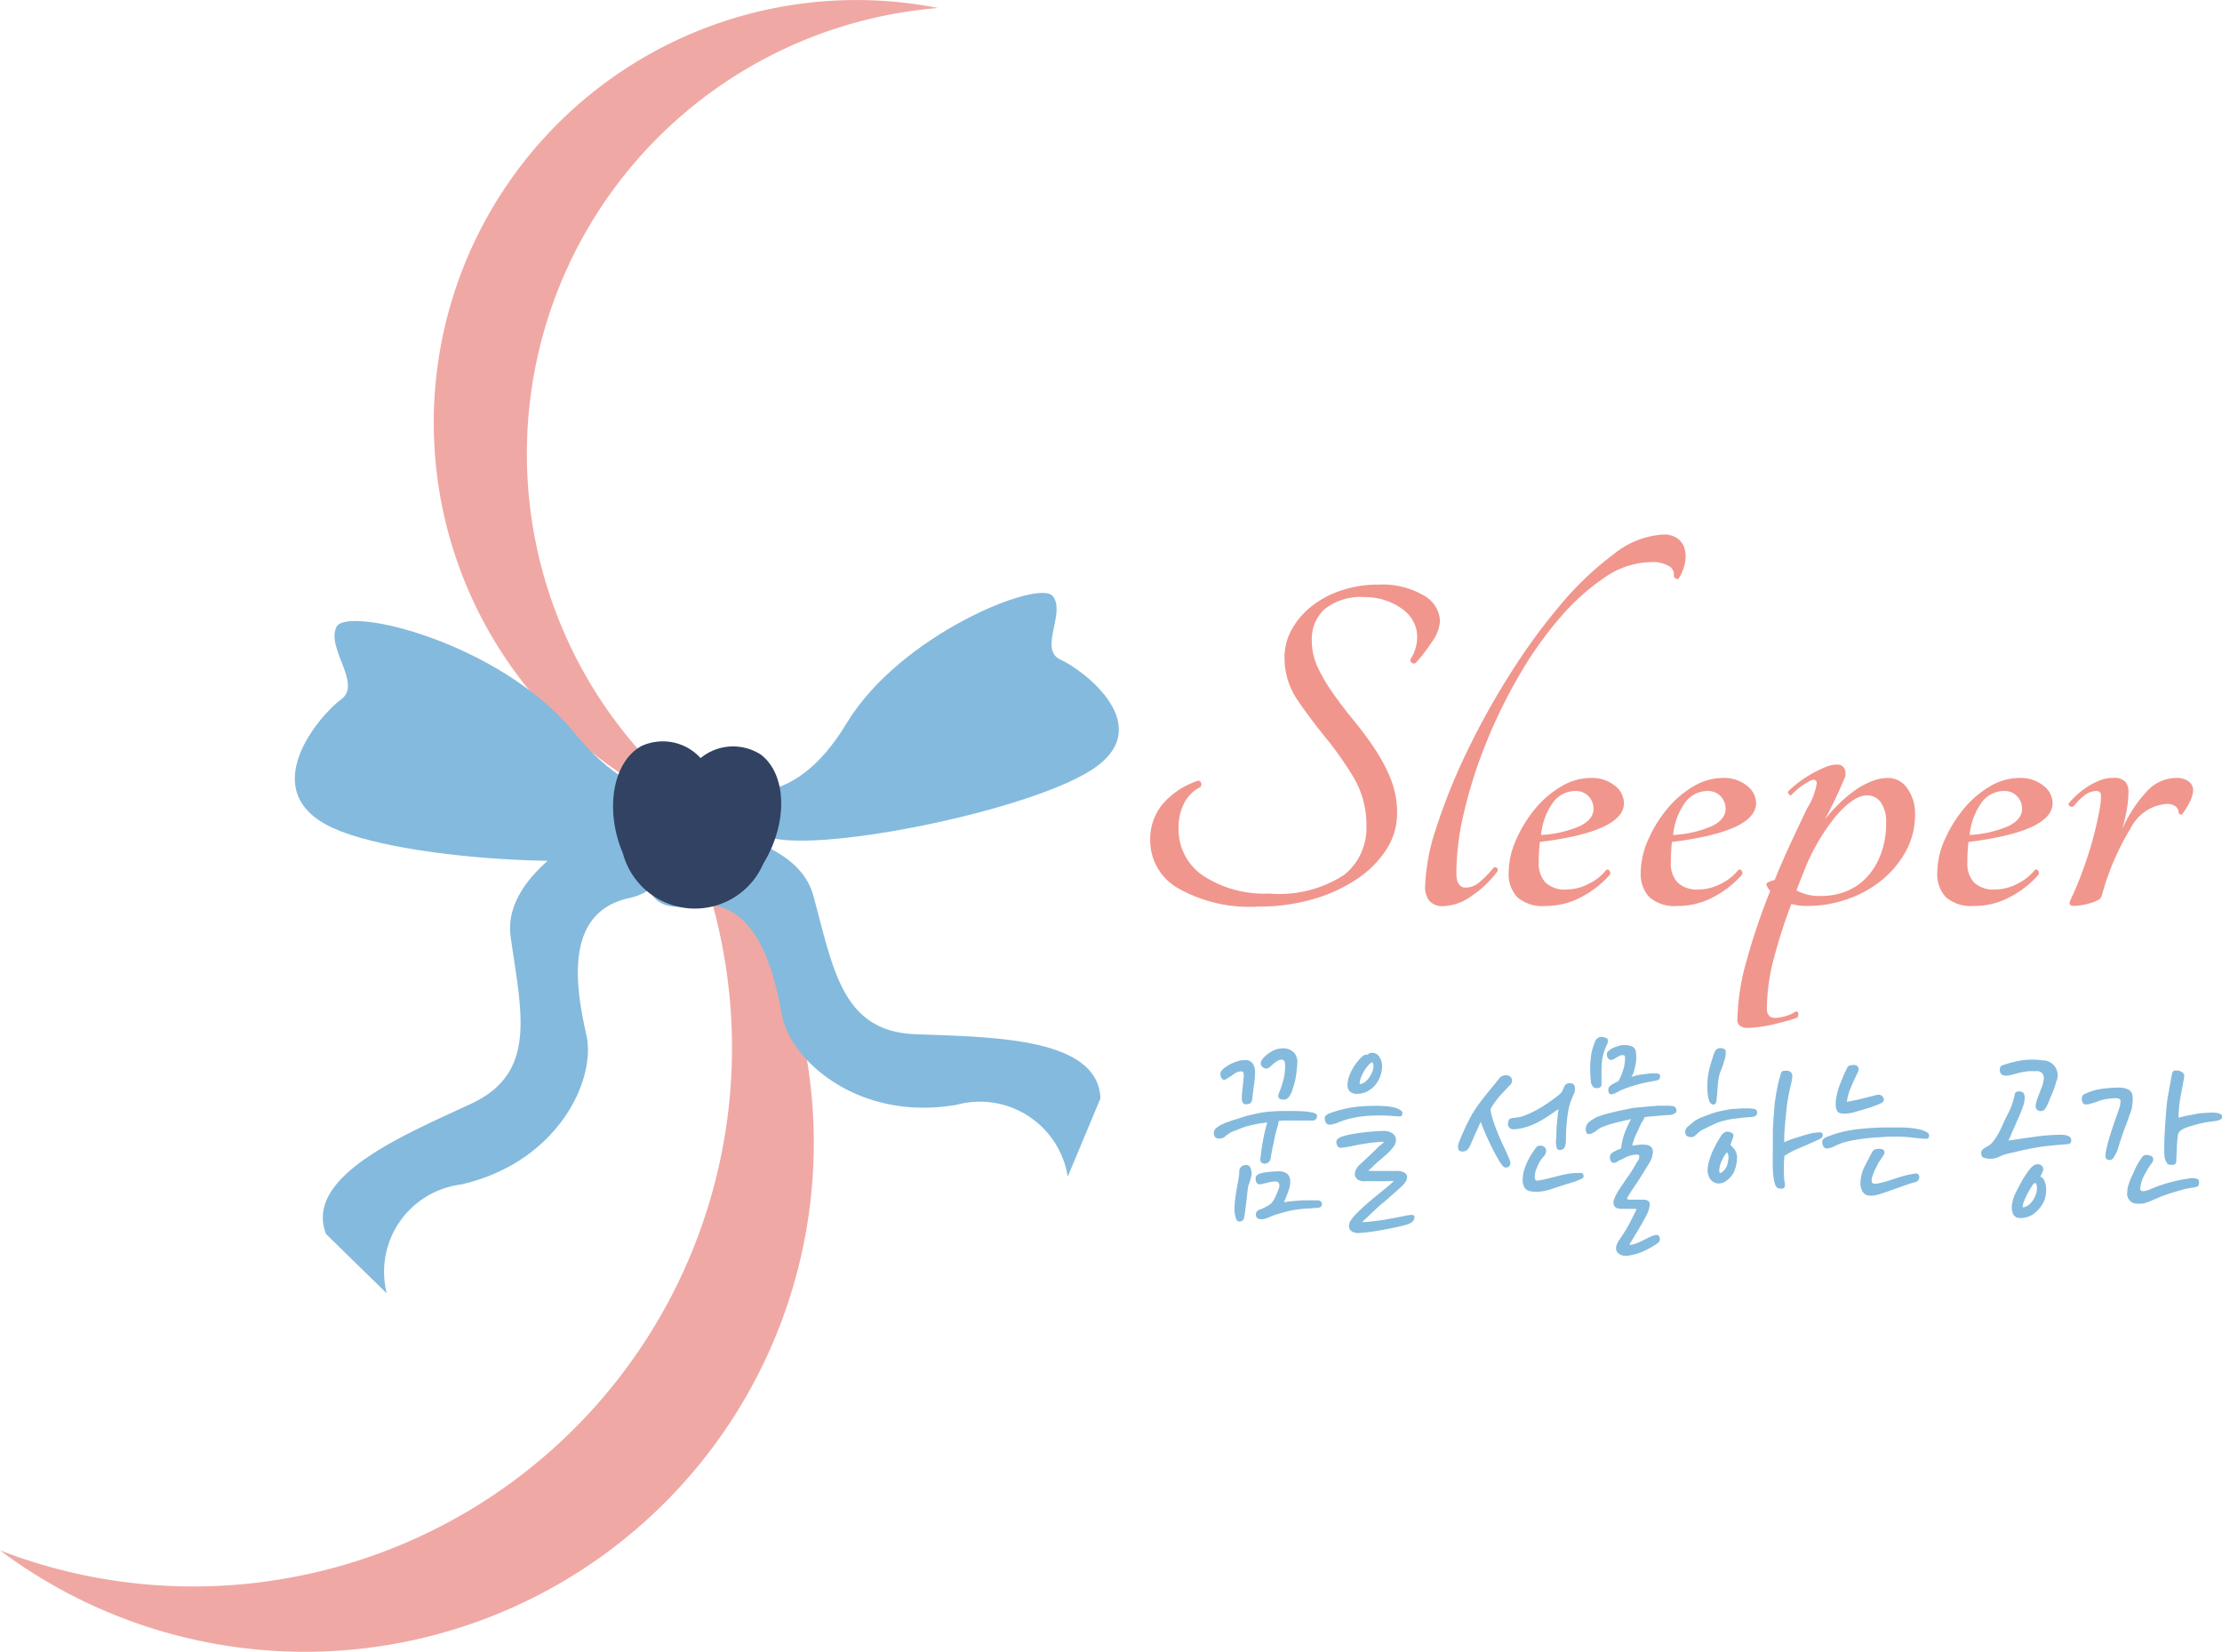 <svg id="그룹_14" data-name="그룹 14" xmlns="http://www.w3.org/2000/svg" width="82.667" height="61.465" viewBox="0 0 82.667 61.465">
  <g id="그룹_10" data-name="그룹 10">
    <path id="패스_10" data-name="패스 10" d="M95.206,62.471a16.644,16.644,0,0,1,13.823-23.45,15.727,15.727,0,0,0-8.023,30.347A16.559,16.559,0,0,1,95.206,62.471Z" transform="translate(-74.125 -38.723)" fill="#f0a8a4"/>
    <path id="패스_11" data-name="패스 11" d="M59.51,143.007a20.039,20.039,0,0,0,13.733-29.755,18.934,18.934,0,0,1-24.535,28.742A19.934,19.934,0,0,0,59.51,143.007Z" transform="translate(-48.708 -84.304)" fill="#f0a8a4"/>
  </g>
  <g id="그룹_11" data-name="그룹 11" transform="translate(10.968 22.063)">
    <path id="패스_12" data-name="패스 12" d="M119.076,102.807s2.15.907,4.157-2.422,7.145-5.365,7.666-4.75-.538,2,.3,2.375,3.7,2.512,1.1,4.136-11.166,3.274-12.259,2.314S119.076,102.807,119.076,102.807Z" transform="translate(-102.709 -95.526)" fill="#84badd"/>
    <path id="패스_13" data-name="패스 13" d="M91.11,116.377s-4.893,1.9-4.5,4.7,1.008,5.048-1.454,6.2-6.253,2.692-5.416,4.855L82,134.343a3.274,3.274,0,0,1,2.759-4.052c3.6-.817,5.041-3.89,4.669-5.556s-.9-4.556,1.581-5.1S91.11,116.377,91.11,116.377Z" transform="translate(-78.579 -108.278)" fill="#84badd"/>
    <path id="패스_14" data-name="패스 14" d="M92.114,104.346s-2.026,1.387-4.767-1.97-8.438-4.726-8.848-3.95.959,2.13.174,2.7-3.293,3.447-.291,4.8,12.146,1.692,13.073.431S92.114,104.346,92.114,104.346Z" transform="translate(-76.944 -97.17)" fill="#84badd"/>
    <path id="패스_15" data-name="패스 15" d="M110.774,117.846s5.256-.129,6,2.6,1.06,5.037,3.779,5.149,6.821.078,6.9,2.392l-1.216,2.909a3.31,3.31,0,0,0-4.138-2.673c-3.637.63-6.175-1.647-6.489-3.324s-.967-4.543-3.464-4.087S110.774,117.846,110.774,117.846Z" transform="translate(-97.481 -109.176)" fill="#84badd"/>
  </g>
  <path id="패스_16" data-name="패스 16" d="M112.93,110.215a1.9,1.9,0,0,0-2.24.131,1.9,1.9,0,0,0-2.2-.449c-1.069.588-1.378,2.376-.691,3.993a2.774,2.774,0,0,0,5.229.374C113.947,112.763,113.9,110.95,112.93,110.215Z" transform="translate(-84.625 -82.137)" fill="#314263"/>
  <g id="그룹_12" data-name="그룹 12" transform="translate(42.792 19.889)">
    <path id="패스_17" data-name="패스 17" d="M158.878,104.211a2.047,2.047,0,0,1,.466-1.358A2.948,2.948,0,0,1,160.62,102a.1.1,0,0,1,.145.056.148.148,0,0,1-.021.167,1.368,1.368,0,0,0-.591.577,1.921,1.921,0,0,0-.218.949,2.063,2.063,0,0,0,.933,1.786,4.152,4.152,0,0,0,2.426.651,4.428,4.428,0,0,0,2.789-.688,2.219,2.219,0,0,0,.84-1.8,3.477,3.477,0,0,0-.477-1.832,12.757,12.757,0,0,0-1.047-1.488q-.57-.7-1.047-1.4a2.791,2.791,0,0,1-.477-1.6,2.1,2.1,0,0,1,.259-1,2.855,2.855,0,0,1,.726-.865,3.606,3.606,0,0,1,1.109-.6,4.276,4.276,0,0,1,1.41-.223,3.025,3.025,0,0,1,1.669.4,1.145,1.145,0,0,1,.612.958,1.5,1.5,0,0,1-.3.772,6.06,6.06,0,0,1-.612.791.125.125,0,0,1-.145-.019.12.12,0,0,1-.042-.13,1.449,1.449,0,0,0,.176-.363,1.471,1.471,0,0,0,.073-.474,1.183,1.183,0,0,0-.145-.567,1.381,1.381,0,0,0-.415-.465,2.362,2.362,0,0,0-.622-.316,2.294,2.294,0,0,0-.747-.121,2.164,2.164,0,0,0-1.514.447,1.508,1.508,0,0,0-.477,1.153,2.377,2.377,0,0,0,.239,1.051,6.7,6.7,0,0,0,.591.986q.352.493.757.986a12.523,12.523,0,0,1,.757,1.023,6.346,6.346,0,0,1,.591,1.116,3.351,3.351,0,0,1,.238,1.274,2.475,2.475,0,0,1-.4,1.358,3.826,3.826,0,0,1-1.11,1.107,5.789,5.789,0,0,1-1.638.744,7.218,7.218,0,0,1-2.012.27,5.387,5.387,0,0,1-3-.689A2.044,2.044,0,0,1,158.878,104.211Z" transform="translate(-158.878 -92.826)" fill="#f1968d"/>
    <path id="패스_18" data-name="패스 18" d="M194.074,89.927a.86.86,0,0,1,.508.139.7.7,0,0,1,.27.372,1.125,1.125,0,0,1,.021.53,1.659,1.659,0,0,1-.238.6.081.081,0,0,1-.1,0,.183.183,0,0,1-.083-.093.351.351,0,0,0-.176-.372,1.214,1.214,0,0,0-.674-.149,3.094,3.094,0,0,0-1.711.567,8.285,8.285,0,0,0-1.669,1.5,14,14,0,0,0-1.514,2.139,19.258,19.258,0,0,0-1.224,2.493,17.78,17.78,0,0,0-.819,2.548,10.055,10.055,0,0,0-.3,2.307q0,.558.353.558a.788.788,0,0,0,.487-.186,3.863,3.863,0,0,0,.549-.558.089.089,0,0,1,.114.009.111.111,0,0,1,.031.121,3.9,3.9,0,0,1-.975.93,1.886,1.886,0,0,1-1.016.372.649.649,0,0,1-.55-.2.835.835,0,0,1-.156-.521,7.535,7.535,0,0,1,.415-2.186,21.76,21.76,0,0,1,1.11-2.772,28.247,28.247,0,0,1,1.607-2.911,22.852,22.852,0,0,1,1.9-2.614,11.563,11.563,0,0,1,1.98-1.888A3.23,3.23,0,0,1,194.074,89.927Z" transform="translate(-174.975 -89.927)" fill="#f1968d"/>
    <path id="패스_19" data-name="패스 19" d="M197.5,114.181q0,1.06-3.131,1.451c-.014.124-.024.248-.031.372s-.01.254-.01.391a1.035,1.035,0,0,0,.249.744,1.048,1.048,0,0,0,.788.261,1.818,1.818,0,0,0,.809-.205,1.886,1.886,0,0,0,.664-.521.088.088,0,0,1,.124.028.169.169,0,0,1,.021.139,3.678,3.678,0,0,1-1.047.828,2.8,2.8,0,0,1-1.359.344,1.427,1.427,0,0,1-1.047-.326,1.254,1.254,0,0,1-.321-.921,3.015,3.015,0,0,1,.27-1.2,4.82,4.82,0,0,1,.695-1.144,3.66,3.66,0,0,1,.975-.847,2.158,2.158,0,0,1,1.109-.326,1.354,1.354,0,0,1,.9.288A.833.833,0,0,1,197.5,114.181Zm-1.8-.447a1.045,1.045,0,0,0-.819.4,2.452,2.452,0,0,0-.466,1.237,4.134,4.134,0,0,0,1.473-.344q.477-.251.477-.623a.66.66,0,0,0-.187-.475A.631.631,0,0,0,195.7,113.735Z" transform="translate(-179.873 -104.191)" fill="#f1968d"/>
    <path id="패스_20" data-name="패스 20" d="M210.153,114.181q0,1.06-3.131,1.451c-.014.124-.024.248-.031.372s-.01.254-.01.391a1.035,1.035,0,0,0,.249.744,1.047,1.047,0,0,0,.788.261,1.821,1.821,0,0,0,.809-.205,1.884,1.884,0,0,0,.663-.521.088.088,0,0,1,.124.028.166.166,0,0,1,.021.139,3.671,3.671,0,0,1-1.047.828,2.8,2.8,0,0,1-1.358.344,1.428,1.428,0,0,1-1.048-.326,1.254,1.254,0,0,1-.321-.921,3.015,3.015,0,0,1,.27-1.2,4.822,4.822,0,0,1,.695-1.144,3.665,3.665,0,0,1,.975-.847,2.159,2.159,0,0,1,1.109-.326,1.356,1.356,0,0,1,.9.288A.834.834,0,0,1,210.153,114.181Zm-1.8-.447a1.045,1.045,0,0,0-.819.4,2.449,2.449,0,0,0-.466,1.237,4.138,4.138,0,0,0,1.472-.344q.477-.251.477-.623a.661.661,0,0,0-.186-.475A.632.632,0,0,0,208.349,113.735Z" transform="translate(-187.611 -104.191)" fill="#f1968d"/>
    <path id="패스_21" data-name="패스 21" d="M220.7,112.46a.862.862,0,0,1,.736.4,1.6,1.6,0,0,1,.28.94,2.837,2.837,0,0,1-.342,1.386,3.633,3.633,0,0,1-.9,1.079,4.172,4.172,0,0,1-1.286.707,4.479,4.479,0,0,1-1.473.251,2.112,2.112,0,0,1-.6-.075,19.261,19.261,0,0,0-.633,1.953,7.493,7.493,0,0,0-.28,1.935q0,.428.456.335a1.413,1.413,0,0,0,.322-.075,1.5,1.5,0,0,0,.3-.149.082.082,0,0,1,.093.075.237.237,0,0,1-.031.149,2.671,2.671,0,0,1-.363.121q-.239.065-.508.131t-.54.1a3.4,3.4,0,0,1-.456.037.451.451,0,0,1-.27-.074.257.257,0,0,1-.1-.223,8.537,8.537,0,0,1,.342-2.2,23.468,23.468,0,0,1,.881-2.6.643.643,0,0,1-.145-.242q-.021-.074.311-.167.269-.669.581-1.339t.622-1.321a2.43,2.43,0,0,0,.363-.949q-.031-.185-.259-.074a2.642,2.642,0,0,0-.684.521c-.028.025-.059.016-.093-.028s-.045-.078-.031-.1a3.589,3.589,0,0,1,.373-.326,4.423,4.423,0,0,1,1-.576,1.17,1.17,0,0,1,.435-.1.291.291,0,0,1,.3.177.443.443,0,0,1-.031.381q-.269.651-.7,1.47a6.215,6.215,0,0,1,.477-.531,5.173,5.173,0,0,1,.57-.493,3.035,3.035,0,0,1,.633-.363A1.7,1.7,0,0,1,220.7,112.46Zm-2.468,4.39a2.462,2.462,0,0,0,.933-.177,2.107,2.107,0,0,0,.757-.521,2.612,2.612,0,0,0,.519-.856,3.274,3.274,0,0,0,.2-1.181,1.283,1.283,0,0,0-.186-.726.61.61,0,0,0-.539-.279q-.477,0-1.14.762a7.661,7.661,0,0,0-1.224,2.139q-.062.149-.124.307c-.042.106-.083.214-.125.326A1.777,1.777,0,0,0,218.228,116.851Z" transform="translate(-193.26 -103.401)" fill="#f1968d"/>
    <path id="패스_22" data-name="패스 22" d="M238.556,114.181q0,1.06-3.131,1.451c-.014.124-.024.248-.031.372s-.01.254-.01.391a1.033,1.033,0,0,0,.249.744,1.047,1.047,0,0,0,.788.261,1.818,1.818,0,0,0,.809-.205,1.885,1.885,0,0,0,.664-.521.088.088,0,0,1,.124.028.166.166,0,0,1,.021.139,3.672,3.672,0,0,1-1.047.828,2.8,2.8,0,0,1-1.358.344,1.428,1.428,0,0,1-1.048-.326,1.254,1.254,0,0,1-.321-.921,3.015,3.015,0,0,1,.27-1.2,4.822,4.822,0,0,1,.695-1.144,3.659,3.659,0,0,1,.975-.847,2.158,2.158,0,0,1,1.109-.326,1.356,1.356,0,0,1,.9.288A.833.833,0,0,1,238.556,114.181Zm-1.8-.447a1.044,1.044,0,0,0-.819.4,2.452,2.452,0,0,0-.467,1.237,4.134,4.134,0,0,0,1.473-.344q.477-.251.477-.623a.66.66,0,0,0-.187-.475A.631.631,0,0,0,236.752,113.735Z" transform="translate(-204.983 -104.191)" fill="#f1968d"/>
    <path id="패스_23" data-name="패스 23" d="M249.059,113.791a3.725,3.725,0,0,1-.062.633q-.062.353-.166.725a4.912,4.912,0,0,1,.912-1.4,1.5,1.5,0,0,1,1.079-.5.761.761,0,0,1,.477.13.409.409,0,0,1,.166.335,1.118,1.118,0,0,1-.156.484,2.018,2.018,0,0,1-.259.409.082.082,0,0,1-.083-.009.079.079,0,0,1-.041-.065.283.283,0,0,0-.114-.224.535.535,0,0,0-.342-.093,1.636,1.636,0,0,0-1.317.884,9.68,9.68,0,0,0-1.089,2.539.25.25,0,0,1-.145.158,1.553,1.553,0,0,1-.28.111,2.592,2.592,0,0,1-.321.074,1.783,1.783,0,0,1-.291.028q-.228,0-.124-.223.186-.39.363-.846t.322-.921c.1-.31.179-.611.249-.9s.125-.561.166-.809a2.185,2.185,0,0,0,.031-.428c-.007-.1-.066-.149-.176-.149a.73.73,0,0,0-.425.158,2.028,2.028,0,0,0-.4.4.131.131,0,0,1-.155.009.081.081,0,0,1-.031-.121,3.021,3.021,0,0,1,.3-.307,3.1,3.1,0,0,1,.394-.3,2.6,2.6,0,0,1,.456-.233,1.335,1.335,0,0,1,.488-.093.6.6,0,0,1,.456.139A.582.582,0,0,1,249.059,113.791Z" transform="translate(-212.664 -104.191)" fill="#f1968d"/>
  </g>
  <g id="그룹_13" data-name="그룹 13" transform="translate(45.151 38.585)">
    <path id="패스_24" data-name="패스 24" d="M167.074,143.222a.231.231,0,0,1-.077.15.226.226,0,0,1-.131.054.187.187,0,0,1-.123-.035.133.133,0,0,1-.054-.115q.038-.376.1-.707a4.925,4.925,0,0,1,.135-.585.458.458,0,0,1,.031-.092l-.246.031q-.177.031-.3.058c-.085.017-.158.036-.219.054s-.117.036-.165.054-.1.037-.142.057l-.15.058a1.108,1.108,0,0,0-.15.065,1.192,1.192,0,0,0-.2.142.328.328,0,0,1-.223.081q-.2,0-.2-.223a.212.212,0,0,1,.081-.158.888.888,0,0,1,.192-.13,1.661,1.661,0,0,1,.227-.1c.077-.025.136-.046.177-.061q.2-.061.353-.111c.1-.033.185-.057.246-.073.149-.036.279-.065.392-.089a3.253,3.253,0,0,1,.327-.05c.1-.01.21-.018.315-.023s.222-.008.35-.008h.261q.192,0,.4.011a2.1,2.1,0,0,1,.361.05c.1.026.158.062.158.108a.218.218,0,0,1-.038.131.125.125,0,0,1-.108.054h-.169q-.123,0-.258,0c-.09,0-.176,0-.258,0h-.169c-.056,0-.124,0-.2,0a2.07,2.07,0,0,0-.227.019,1.421,1.421,0,0,1-.027.15q-.02.081-.05.173a3.948,3.948,0,0,0-.1.45Q167.135,142.853,167.074,143.222Zm-1.069-2.369c.01-.1.02-.2.031-.3s.02-.193.031-.3a.562.562,0,0,0,0-.185.086.086,0,0,0-.092-.077.419.419,0,0,0-.254.092,3.31,3.31,0,0,1-.323.208.1.1,0,0,1-.1,0,.163.163,0,0,1-.069-.081.306.306,0,0,1-.023-.123.174.174,0,0,1,.038-.115.843.843,0,0,1,.231-.192,1.24,1.24,0,0,1,.292-.139,1.657,1.657,0,0,1,.165-.05.8.8,0,0,1,.181-.019.322.322,0,0,1,.3.138.587.587,0,0,1,.081.3,2.531,2.531,0,0,1-.027.392q-.027.169-.05.392a.93.93,0,0,0-.016.13.67.67,0,0,1-.023.146.166.166,0,0,1-.081.119.337.337,0,0,1-.142.027.132.132,0,0,1-.1-.038.194.194,0,0,1-.046-.1.472.472,0,0,1-.008-.123C166,140.929,166.005,140.889,166.005,140.853Zm-.261,4.445a1.4,1.4,0,0,1-.012-.319c.008-.12.022-.246.042-.377s.042-.259.065-.385.042-.24.058-.342a1.343,1.343,0,0,0,.007-.134.319.319,0,0,1,.019-.115.254.254,0,0,1,.058-.089.239.239,0,0,1,.131-.054.169.169,0,0,1,.181.046.387.387,0,0,1,.065.177.4.4,0,0,1,0,.157c-.01.054-.023.108-.038.162s-.034.108-.054.162a.609.609,0,0,0-.038.15c-.01.077-.021.164-.031.261s-.022.2-.035.3-.026.206-.038.3-.027.185-.042.261a.145.145,0,0,1-.054.081.211.211,0,0,1-.077.035.13.13,0,0,1-.158-.089A1.3,1.3,0,0,1,165.744,145.3Zm1.645-.985a.229.229,0,0,0-.008-.157.122.122,0,0,0-.123-.066,1.011,1.011,0,0,0-.25.031c-.08.021-.178.044-.3.07s-.192-.051-.192-.216a.146.146,0,0,1,.038-.108.292.292,0,0,1,.092-.061.553.553,0,0,1,.111-.035l.1-.019q.092-.015.239-.027t.23-.012a.536.536,0,0,1,.358.085.379.379,0,0,1,.119.292.982.982,0,0,1-.069.354,4,4,0,0,1-.169.415l.212-.027c.064-.007.127-.014.188-.019l.193-.016c.066,0,.141-.007.223-.007h.227c.044,0,.085,0,.123,0l.089,0a.2.2,0,0,1,.123.047.131.131,0,0,1,.042.084.128.128,0,0,1-.027.089.119.119,0,0,1-.077.05.671.671,0,0,1-.1.011c-.046,0-.1.007-.146.012l-.146.012-.1,0c-.1.01-.2.021-.28.031s-.167.023-.246.038-.162.035-.246.058-.178.049-.281.08a1.975,1.975,0,0,0-.3.111.875.875,0,0,1-.269.081.266.266,0,0,1-.108-.008.193.193,0,0,1-.092-.046.161.161,0,0,1-.042-.111.173.173,0,0,1,.042-.127c.01-.026.042-.047.1-.065a1.157,1.157,0,0,0,.142-.058l.169-.092a.476.476,0,0,0,.162-.138.932.932,0,0,0,.131-.238C167.315,144.519,167.353,144.416,167.389,144.313Zm.077-3.283a.11.11,0,0,1-.1-.08.179.179,0,0,1,0-.1c.031-.082.059-.158.085-.227s.051-.15.077-.242a1.866,1.866,0,0,0,.065-.3,2.384,2.384,0,0,0,.019-.3.534.534,0,0,0-.019-.15.105.105,0,0,0-.1-.073.229.229,0,0,0-.13.027.863.863,0,0,0-.135.085q-.065.05-.119.1a1.08,1.08,0,0,1-.085.073.187.187,0,0,1-.139.043.233.233,0,0,1-.1-.046.216.216,0,0,1-.061-.077.175.175,0,0,1-.019-.065.305.305,0,0,1,.07-.169,1.155,1.155,0,0,1,.323-.27.811.811,0,0,1,.415-.123.565.565,0,0,1,.423.15.53.53,0,0,1,.13.419c-.01.138-.024.274-.042.408a2.519,2.519,0,0,1-.088.4q-.039.131-.077.238a.646.646,0,0,1-.108.192.265.265,0,0,1-.111.089A.307.307,0,0,1,167.466,141.03Z" transform="translate(-164.952 -138.711)" fill="#84badd"/>
    <path id="패스_25" data-name="패스 25" d="M175.6,142a.145.145,0,0,1,.057-.1.563.563,0,0,1,.081-.054,4.725,4.725,0,0,1,.5-.157,3.839,3.839,0,0,1,.431-.085q.2-.027.373-.039t.334-.011a4.148,4.148,0,0,1,.45.008,2.749,2.749,0,0,1,.342.046.861.861,0,0,1,.242.1.14.14,0,0,1,.058.2.06.06,0,0,1-.05.035.721.721,0,0,1-.073,0c-.061,0-.153-.005-.273-.016s-.232-.015-.334-.015a5.625,5.625,0,0,0-.665.023,3.993,3.993,0,0,0-.681.131q-.123.038-.3.108a.986.986,0,0,1-.281.077.164.164,0,0,1-.169-.073A.345.345,0,0,1,175.6,142Zm.907,3.968a.4.4,0,0,1,.081-.181,1.767,1.767,0,0,1,.173-.207c.067-.069.139-.139.216-.211s.151-.138.223-.2.172-.148.269-.227l.284-.231c.092-.074.176-.143.25-.207a1.717,1.717,0,0,0,.165-.158q-.292.016-.546.012t-.538,0a.426.426,0,0,1-.261-.066.236.236,0,0,1-.1-.165.366.366,0,0,1,.038-.2.622.622,0,0,1,.142-.188c.026-.021.07-.061.131-.119s.128-.122.2-.188.14-.131.2-.193l.142-.138a1.217,1.217,0,0,1,.135-.115.181.181,0,0,0,.081-.1q-.292.016-.515.046c-.149.021-.277.042-.384.062-.087.015-.19.035-.308.061a2.943,2.943,0,0,1-.354.054.142.142,0,0,1-.154-.058.292.292,0,0,1-.046-.158.162.162,0,0,1,.065-.119.441.441,0,0,1,.181-.088,2.947,2.947,0,0,1,.4-.093q.227-.038.446-.061c.146-.015.279-.027.4-.035s.209-.011.265-.011a.581.581,0,0,1,.327.089.289.289,0,0,1,.135.258.412.412,0,0,1-.089.238,1.71,1.71,0,0,1-.219.246q-.131.123-.277.242t-.261.235a.49.49,0,0,1-.073.073c-.033.028-.071.063-.111.1.082.005.16.008.235.008h.346c.059,0,.12,0,.185,0s.123,0,.177,0h.089a.6.6,0,0,1,.311.062.2.2,0,0,1,.1.15.311.311,0,0,1-.057.192.766.766,0,0,1-.158.181c-.01.01-.046.044-.108.1s-.132.119-.211.188l-.227.2-.146.124a1.56,1.56,0,0,0-.15.127c-.064.059-.133.123-.208.192s-.149.139-.223.211-.137.131-.188.177a3.042,3.042,0,0,0,.331-.023c.133-.016.259-.031.377-.046.072-.01.155-.024.25-.042l.273-.05c.087-.016.165-.031.234-.046a.828.828,0,0,1,.142-.023.578.578,0,0,1,.119-.027,1.054,1.054,0,0,1,.15-.011.07.07,0,0,1,.062.038.122.122,0,0,1,.007.1.277.277,0,0,1-.077.119.453.453,0,0,1-.193.1q-.154.047-.4.1t-.5.1q-.253.046-.488.077c-.157.021-.283.033-.381.039a.474.474,0,0,1-.311-.077A.233.233,0,0,1,176.509,145.968Zm-.061-5.175a.981.981,0,0,1,.061-.338,1.811,1.811,0,0,1,.146-.312,2.011,2.011,0,0,1,.184-.261,1.452,1.452,0,0,1,.185-.188.143.143,0,0,1,.089-.038.3.3,0,0,0,.1-.023.477.477,0,0,0,.058-.035.173.173,0,0,1,.1-.019.309.309,0,0,1,.265.158.6.6,0,0,1,.1.335,1.125,1.125,0,0,1-.242.688.972.972,0,0,1-.292.246.847.847,0,0,1-.388.1.378.378,0,0,1-.261-.077A.285.285,0,0,1,176.448,140.793Zm.915-.868a.583.583,0,0,0-.15.131,1.448,1.448,0,0,0-.266.45.691.691,0,0,0-.046.234.318.318,0,0,0,.177-.061.658.658,0,0,0,.165-.162,1.082,1.082,0,0,0,.123-.219.587.587,0,0,0,.05-.227A.232.232,0,0,0,177.363,139.924Z" transform="translate(-171.465 -138.989)" fill="#84badd"/>
    <path id="패스_26" data-name="패스 26" d="M189.216,143.466c-.015.026-.041.08-.077.162s-.076.171-.12.265-.084.187-.123.277l-.081.188a.452.452,0,0,1-.127.169.264.264,0,0,1-.265.019c-.036-.018-.054-.076-.054-.173a.7.7,0,0,1,.061-.215c.041-.1.087-.211.139-.327s.1-.224.154-.327l.108-.215a5.485,5.485,0,0,1,.507-.742q.3-.373.569-.7a.218.218,0,0,1,.127-.092.487.487,0,0,1,.127-.023.232.232,0,0,1,.146.054.167.167,0,0,1,.07.138.226.226,0,0,1-.085.184l-.073.077-.108.115-.108.115-.066.07c-.072.087-.138.171-.2.253a1.561,1.561,0,0,0-.162.269,2.16,2.16,0,0,0,.089.381c.043.136.085.255.127.358q.038.1.1.254c.044.1.091.207.143.315s.1.213.146.315.082.188.108.254a.347.347,0,0,1,.027.138.173.173,0,0,1-.057.108.116.116,0,0,1-.073.035.218.218,0,0,1-.073,0c-.046-.01-.107-.074-.181-.192s-.151-.254-.23-.407-.155-.308-.227-.465-.126-.28-.162-.373c-.026-.066-.045-.115-.058-.146S189.231,143.513,189.216,143.466Zm2.83.992a.855.855,0,0,1-.031-.342q.016-.212.016-.388c0-.02,0-.056.007-.108s.01-.1.016-.157.01-.105.016-.154.008-.08.008-.1c.005-.036.01-.073.015-.111a.774.774,0,0,0,.008-.1c-.041.025-.1.065-.177.119s-.146.1-.208.142c-.087.056-.182.114-.284.173a2.567,2.567,0,0,1-.327.158,2.481,2.481,0,0,1-.35.111,1.429,1.429,0,0,1-.338.043.168.168,0,0,1-.142-.065.21.21,0,0,1-.05-.127.417.417,0,0,1,.023-.131.123.123,0,0,1,.1-.085c.061-.01.133-.021.215-.031a.95.95,0,0,0,.207-.046,3.7,3.7,0,0,0,.711-.342,6.42,6.42,0,0,0,.665-.473.35.35,0,0,0,.1-.127c.023-.049.044-.095.062-.138a.293.293,0,0,1,.073-.108.212.212,0,0,1,.146-.042c.128,0,.192.066.192.2a.412.412,0,0,1-.035.184c-.023.046-.047.1-.073.169a2.035,2.035,0,0,0-.138.457,4.173,4.173,0,0,0-.061.473q-.016.161-.023.312t-.007.319a.738.738,0,0,1-.039.242.176.176,0,0,1-.154.127.161.161,0,0,1-.084-.007A.093.093,0,0,1,192.046,144.458Zm-1.269,1.107a1.02,1.02,0,0,1,.046-.288,2.221,2.221,0,0,1,.119-.315,2.692,2.692,0,0,1,.165-.3,3.022,3.022,0,0,1,.177-.254.174.174,0,0,1,.138-.054.252.252,0,0,1,.158.05.177.177,0,0,1,.065.15.328.328,0,0,1-.1.212,1.149,1.149,0,0,0-.162.227c-.041.087-.078.172-.111.254a.706.706,0,0,0-.05.269c0,.1.038.149.115.139.133-.021.26-.047.381-.077l.358-.092q.177-.046.365-.081a2.211,2.211,0,0,1,.4-.035h.108c.046,0,.074.028.085.085s0,.092-.023.108a2.487,2.487,0,0,1-.3.127q-.146.05-.354.111-.269.085-.542.177a1.749,1.749,0,0,1-.566.092,1.09,1.09,0,0,1-.207-.023.309.309,0,0,1-.185-.108A.571.571,0,0,1,190.777,145.565Z" transform="translate(-179.274 -140.309)" fill="#84badd"/>
    <path id="패스_27" data-name="패스 27" d="M200.594,141.45a.241.241,0,0,1,.016-.069l.016-.046a.384.384,0,0,1,.107-.123,1.385,1.385,0,0,1,.162-.111,1.015,1.015,0,0,1,.169-.081l.131-.046q.093-.031.242-.069t.3-.073c.1-.023.2-.043.288-.061s.155-.032.2-.042a1.8,1.8,0,0,1,.254-.039l.327-.031.312-.027c.1-.008.167-.012.208-.012h.261a1.615,1.615,0,0,1,.246.016.149.149,0,0,1,.119.1.127.127,0,0,1-.027.157.273.273,0,0,1-.119.054.6.6,0,0,1-.15.023c-.031,0-.083,0-.158.008l-.242.019-.25.023c-.08.008-.137.014-.173.019l-.061.016a.435.435,0,0,1-.054.123c-.026.042-.049.077-.069.108l-.184.4a2.264,2.264,0,0,0-.146.423c.087-.015.173-.027.258-.035a1.139,1.139,0,0,1,.25,0,.346.346,0,0,1,.2.084.26.26,0,0,1,.057.223.774.774,0,0,1-.108.338c-.061.1-.126.207-.192.315q-.046.069-.111.177c-.044.072-.091.146-.142.223l-.154.23-.138.208-.092.154c-.036.061-.008.092.085.092s.193,0,.273,0,.165,0,.258,0a.252.252,0,0,1,.15.046.142.142,0,0,1,.057.138,1.021,1.021,0,0,1-.123.4q-.107.2-.2.365c-.067.113-.138.233-.216.362s-.151.251-.223.369a.68.68,0,0,0,.238-.046,2.258,2.258,0,0,0,.273-.119q.142-.073.242-.119a1.425,1.425,0,0,1,.142-.061.316.316,0,0,1,.15-.023c.046.01.077.047.092.111a.174.174,0,0,1-.054.173,1.458,1.458,0,0,1-.185.127,3.219,3.219,0,0,1-.354.188,1.635,1.635,0,0,1-.312.115,2.091,2.091,0,0,1-.319.061.419.419,0,0,1-.292-.073.25.25,0,0,1-.108-.242.545.545,0,0,1,.042-.143.712.712,0,0,1,.081-.142c.087-.123.169-.249.246-.377s.159-.282.246-.461c.01-.016.033-.059.069-.131a1.437,1.437,0,0,0,.077-.177c-.072,0-.149,0-.231,0s-.185,0-.308,0a.715.715,0,0,1-.127-.011.282.282,0,0,1-.115-.046.176.176,0,0,1-.069-.1.287.287,0,0,1,0-.154,1.245,1.245,0,0,1,.115-.265q.077-.135.162-.258.161-.238.281-.408t.25-.4c.031-.056.063-.11.1-.161a.263.263,0,0,0,.042-.169c0-.01-.008-.021-.023-.031a.078.078,0,0,0-.038-.016.794.794,0,0,0-.292.046.54.54,0,0,0-.154.057q-.077.043-.207.1a.491.491,0,0,0-.1.058.216.216,0,0,1-.1.042.129.129,0,0,1-.153-.081.278.278,0,0,1-.016-.181.166.166,0,0,1,.054-.092.406.406,0,0,1,.069-.046,2.084,2.084,0,0,1,.284-.131.234.234,0,0,1,.008-.069,2.3,2.3,0,0,1,.134-.531,4.78,4.78,0,0,1,.227-.492q-.284.062-.576.134a3.4,3.4,0,0,0-.538.181.544.544,0,0,0-.127.077c-.038.031-.077.059-.115.085a.655.655,0,0,1-.116.061.257.257,0,0,1-.127.015c-.036-.005-.061-.037-.077-.1A.252.252,0,0,1,200.594,141.45Zm.177-1.838c-.01-.158-.016-.3-.016-.415a3.115,3.115,0,0,1,.031-.407,1.276,1.276,0,0,1,.019-.139c.008-.036.017-.071.027-.107s.022-.073.035-.111l.05-.15a.354.354,0,0,1,.077-.142.562.562,0,0,1,.061-.05.165.165,0,0,1,.089-.027.441.441,0,0,1,.115.008.421.421,0,0,1,.1.035.092.092,0,0,1,.054.061v.039a.245.245,0,0,1-.016.1c-.01.023-.026.055-.046.1a2.611,2.611,0,0,0-.1.277,1.55,1.55,0,0,0-.054.265c-.01.09-.017.182-.019.277s0,.2,0,.312c0,.041,0,.08,0,.115s0,.07,0,.1v.077a.128.128,0,0,1-.084.123.278.278,0,0,1-.119.012.171.171,0,0,1-.142-.089.35.35,0,0,1-.05-.13C200.783,139.689,200.777,139.648,200.771,139.612Zm.669.354a.14.14,0,0,1,.054-.077.908.908,0,0,1,.1-.073c.039-.023.077-.043.115-.061l.089-.042a1.023,1.023,0,0,0,.092-.173,2.307,2.307,0,0,0,.115-.327,1.327,1.327,0,0,0,.046-.308c0-.02,0-.051,0-.092s-.017-.064-.042-.069a.235.235,0,0,0-.138.012.916.916,0,0,0-.154.081c-.026.015-.05.031-.073.046a.223.223,0,0,1-.089.031.129.129,0,0,1-.138-.066.231.231,0,0,1-.038-.173.128.128,0,0,1,.038-.069.662.662,0,0,1,.223-.15c.046-.018.1-.036.169-.058a.666.666,0,0,1,.242-.035.713.713,0,0,1,.235.042.243.243,0,0,1,.165.184,1.464,1.464,0,0,1,.019.223,1.31,1.31,0,0,1-.023.265c-.016.074-.036.16-.061.258a.99.99,0,0,1-.042.119.908.908,0,0,1-.058.1c.056-.02.113-.038.169-.054a1.545,1.545,0,0,1,.2-.038q.107-.016.242-.031a1.957,1.957,0,0,1,.219-.016c.036,0,.069,0,.1,0a.323.323,0,0,1,.1.027.057.057,0,0,1,.035.038.149.149,0,0,1,.008.069.165.165,0,0,1-.027.073.129.129,0,0,1-.069.05c-.021.005-.052.012-.092.019l-.139.027-.157.031-.15.031q-.246.061-.431.119a3.653,3.653,0,0,0-.346.127.864.864,0,0,0-.169.084.737.737,0,0,1-.208.085.1.1,0,0,1-.119-.061A.219.219,0,0,1,201.44,139.966Z" transform="translate(-186.746 -138.062)" fill="#84badd"/>
    <path id="패스_28" data-name="패스 28" d="M210.179,142.4a.182.182,0,0,1-.054-.134.26.26,0,0,1,.039-.142.356.356,0,0,1,.057-.062c.028-.025.057-.051.089-.077l.089-.073c.028-.023.047-.039.058-.05a1.7,1.7,0,0,1,.3-.157c.1-.038.2-.075.3-.111a3.317,3.317,0,0,1,.411-.119q.2-.042.4-.073c.051,0,.111,0,.181-.008s.141-.009.216-.012.147,0,.219,0a1.609,1.609,0,0,1,.2.019.137.137,0,0,1,.088.05.124.124,0,0,1,.031.092.161.161,0,0,1-.046.1.21.21,0,0,1-.142.054l-.212.019c-.085.007-.173.017-.265.027s-.186.022-.28.035a1.512,1.512,0,0,0-.242.05c-.067.016-.125.031-.177.046a1.236,1.236,0,0,0-.154.057l-.162.073q-.084.038-.192.092l-.161.08a.548.548,0,0,0-.146.1q-.093.084-.15.134a.211.211,0,0,1-.173.035A.205.205,0,0,1,210.179,142.4Zm.769-1.853a2.559,2.559,0,0,1,.081-.654q.08-.307.188-.607a.232.232,0,0,1,.246-.146.326.326,0,0,1,.1.027.1.1,0,0,1,.069.1,1.5,1.5,0,0,1-.008.161.7.7,0,0,1-.046.169c-.015.056-.032.114-.05.173a1.4,1.4,0,0,1-.065.173,1.462,1.462,0,0,0-.108.411q-.023.212-.038.426c-.01.124-.021.231-.031.323s-.054.138-.131.138a.123.123,0,0,1-.084-.054.293.293,0,0,1-.062-.108,1.354,1.354,0,0,1-.05-.266C210.952,140.726,210.948,140.637,210.948,140.55Zm.008,3.107a1.26,1.26,0,0,1,.038-.25q.03-.119.077-.25c.015-.036.033-.08.054-.131a1.632,1.632,0,0,1,.069-.15c.026-.049.049-.095.07-.139a.574.574,0,0,1,.054-.1l.127-.208a.384.384,0,0,1,.181-.169.177.177,0,0,1,.13,0,.263.263,0,0,1,.135.061c.033.031.037.082.012.153-.016.041-.031.084-.046.127l-.054.15a.178.178,0,0,1,.054.042.65.65,0,0,0,.046.05.643.643,0,0,1,.127.211.57.57,0,0,1,.019.242,1.309,1.309,0,0,1-.123.477.883.883,0,0,1-.331.346.436.436,0,0,1-.169.054.316.316,0,0,1-.177-.016.384.384,0,0,1-.235-.215A.649.649,0,0,1,210.956,143.657Zm.438-.016c0,.01,0,.032,0,.065a.151.151,0,0,0,.012.081.192.192,0,0,0,.069-.015.146.146,0,0,0,.062-.047.621.621,0,0,0,.138-.2,1.366,1.366,0,0,0,.054-.25.34.34,0,0,0,0-.146.455.455,0,0,0-.046-.115,1,1,0,0,0-.181.28A1.062,1.062,0,0,0,211.394,143.641Zm1.991-.815v-.142c0-.059,0-.117,0-.173s0-.108,0-.153v-.077c0-.051,0-.132.008-.242s.012-.228.023-.354.019-.244.027-.354a2.07,2.07,0,0,1,.027-.242q.038-.261.092-.531a3.92,3.92,0,0,1,.139-.515.088.088,0,0,1,.069-.05.655.655,0,0,1,.131-.011.212.212,0,0,1,.15.054.191.191,0,0,1,.058.146.79.79,0,0,1-.012.131q-.012.069-.027.131-.077.308-.127.608t-.073.615c-.01.082-.018.15-.023.2s-.009.106-.012.157-.007.1-.012.158-.01.122-.015.2v.261q.177-.077.3-.119t.227-.073q.123-.038.327-.1a2.124,2.124,0,0,1,.419-.073q.131-.015.154.05a.14.14,0,0,1-.016.127.126.126,0,0,1-.042.038.189.189,0,0,0-.042.031l-.184.085-.193.085-.488.211a2.645,2.645,0,0,0-.458.25c0,.026,0,.078-.008.158s-.008.132-.008.158v.277c0,.036,0,.073,0,.111s.005.074.008.108,0,.053,0,.057c.005.031.011.065.019.1a.542.542,0,0,1,.012.107.2.2,0,0,1-.019.089.1.1,0,0,1-.08.046.276.276,0,0,1-.143-.008.187.187,0,0,1-.119-.131,1.427,1.427,0,0,1-.061-.261c-.01-.072-.018-.143-.023-.216s-.008-.148-.008-.231v-.1c0-.059,0-.126,0-.2s0-.149,0-.223Z" transform="translate(-192.579 -138.723)" fill="#84badd"/>
    <path id="패스_29" data-name="패스 29" d="M223.25,143.6a.136.136,0,0,1,.046-.1.38.38,0,0,1,.077-.057,4.213,4.213,0,0,1,1.134-.3,10.039,10.039,0,0,1,1.2-.073h.407a3.935,3.935,0,0,1,.45.023,2.589,2.589,0,0,1,.342.061.88.88,0,0,1,.242.1.14.14,0,0,1,.057.2.06.06,0,0,1-.05.035.632.632,0,0,1-.073,0q-.093,0-.273-.019l-.334-.035a4.215,4.215,0,0,0-.438-.023c-.149,0-.31,0-.485.012s-.351.021-.531.038-.353.041-.523.069a3.943,3.943,0,0,0-.461.1,2.248,2.248,0,0,0-.292.119,1.038,1.038,0,0,1-.277.1.16.16,0,0,1-.173-.07A.342.342,0,0,1,223.25,143.6Zm.5-1.4a1.462,1.462,0,0,1,.038-.323q.038-.169.077-.292c.01-.031.03-.082.058-.153s.059-.148.092-.227.067-.154.1-.223.057-.12.073-.15a.15.15,0,0,1,.108-.073.794.794,0,0,1,.123-.012.187.187,0,0,1,.143.046.156.156,0,0,1,.042.108.263.263,0,0,1-.016.077l-.016.046q-.138.269-.261.569a1.949,1.949,0,0,0-.146.523c.067-.01.137-.023.212-.039l.219-.046c.133-.031.254-.061.361-.089s.216-.055.323-.081a.215.215,0,0,1,.177.023.192.192,0,0,1,.077.107.133.133,0,0,1-.019.12.432.432,0,0,1-.073.057c-.021.01-.05.023-.089.038l-.127.05-.134.05-.111.038-.481.142a1.566,1.566,0,0,1-.426.073q-.216,0-.269-.1A.552.552,0,0,1,223.75,142.2Zm.923,2.976a1.363,1.363,0,0,1,.142-.631q.142-.276.3-.576a.25.25,0,0,1,.054-.054.177.177,0,0,1,.077-.038.591.591,0,0,1,.173-.008c.074.005.119.031.134.077a.174.174,0,0,1-.027.165c-.038.059-.071.109-.1.15a.672.672,0,0,1-.054.077.486.486,0,0,0-.061.108c-.021.046-.046.1-.077.153a1.346,1.346,0,0,0-.085.192c-.016.041-.03.082-.042.123a.435.435,0,0,0-.019.131c0,.061.021.1.062.111a.365.365,0,0,0,.162,0,3.582,3.582,0,0,0,.365-.092q.173-.054.346-.111c.115-.039.23-.073.346-.1a2.644,2.644,0,0,1,.357-.069.1.1,0,0,1,.1.035.157.157,0,0,1,.035.1.2.2,0,0,1-.038.115.175.175,0,0,1-.108.069q-.069.015-.277.084c-.139.047-.285.1-.439.154s-.3.107-.434.153-.227.075-.273.085c-.021.005-.054.012-.1.019a.712.712,0,0,1-.115.011h-.038a.314.314,0,0,1-.277-.134A.526.526,0,0,1,224.673,145.175Z" transform="translate(-200.606 -139.703)" fill="#84badd"/>
    <path id="패스_30" data-name="패스 30" d="M238.473,143.686a.161.161,0,0,1,.069-.119.71.71,0,0,1,.131-.088.631.631,0,0,0,.246-.2,2.137,2.137,0,0,0,.207-.319q.092-.173.169-.35c.051-.118.1-.215.139-.292a3.074,3.074,0,0,0,.177-.388,2.812,2.812,0,0,0,.115-.419.109.109,0,0,1,.042-.065.154.154,0,0,1,.1-.027.216.216,0,0,1,.184.065.325.325,0,0,1,.038.2,1.091,1.091,0,0,1-.054.273c-.031.095-.067.191-.108.288q-.115.254-.2.461-.084.177-.154.342a2.111,2.111,0,0,1-.092.2q.562-.085,1-.146a7.184,7.184,0,0,1,.881-.07q.461-.015.461.2a.138.138,0,0,1-.034.111.186.186,0,0,1-.089.035q-.285.023-.48.042l-.35.035q-.154.015-.277.039c-.082.015-.169.031-.261.046l-.238.05c-.087.017-.172.037-.254.057s-.159.038-.231.054-.128.028-.169.038a1.585,1.585,0,0,0-.3.111.733.733,0,0,1-.327.073.614.614,0,0,1-.242-.039C238.5,143.868,238.473,143.8,238.473,143.686Zm2.022-1.722a.985.985,0,0,1,.027-.143c.013-.049.029-.1.05-.157q.062-.169.143-.373a1.173,1.173,0,0,0,.089-.365.288.288,0,0,0-.062-.185.272.272,0,0,0-.223-.077h-.211a2.014,2.014,0,0,0-.411.061c-.067.015-.151.037-.254.065a1.022,1.022,0,0,1-.261.042.261.261,0,0,1-.134-.038.189.189,0,0,1-.081-.146.264.264,0,0,1,.012-.119.125.125,0,0,1,.081-.081,4.4,4.4,0,0,1,.592-.162,2.557,2.557,0,0,1,.9-.023.553.553,0,0,1,.508.8,1.611,1.611,0,0,1-.066.227c-.033.095-.063.171-.088.227-.021.041-.049.106-.085.2s-.067.16-.092.211a.6.6,0,0,1-.115.181.215.215,0,0,1-.177.035.153.153,0,0,1-.1-.062A.149.149,0,0,1,240.5,141.964Zm-.884,3.775a1,1,0,0,1,.027-.215,1.526,1.526,0,0,1,.131-.362c.033-.066.069-.136.108-.207s.074-.14.108-.2a1.148,1.148,0,0,1,.073-.127c.036-.051.073-.106.111-.165a1.669,1.669,0,0,1,.123-.165.674.674,0,0,1,.134-.123.249.249,0,0,1,.139-.046.222.222,0,0,1,.185.077.2.2,0,0,1,0,.216c-.005.01-.014.031-.027.061a1.086,1.086,0,0,1-.05.1.316.316,0,0,1,.154.169.724.724,0,0,1,.061.246,1.147,1.147,0,0,1-.073.493,1.184,1.184,0,0,1-.334.438.538.538,0,0,1-.1.077.981.981,0,0,1-.146.069.886.886,0,0,1-.177.046.64.64,0,0,1-.2,0,.248.248,0,0,1-.2-.146A.619.619,0,0,1,239.611,145.739Zm.861-.922a.426.426,0,0,0-.123.142c-.052.08-.1.168-.154.265a2.5,2.5,0,0,0-.131.288.532.532,0,0,0-.046.219.384.384,0,0,0,.212-.081.717.717,0,0,0,.165-.177,1.024,1.024,0,0,0,.111-.219.638.638,0,0,0,.042-.223.609.609,0,0,0-.011-.12A.156.156,0,0,0,240.472,144.816Z" transform="translate(-209.916 -139.391)" fill="#84badd"/>
    <path id="패스_31" data-name="패스 31" d="M249.1,144.606a.152.152,0,0,1-.1-.047c-.033-.031-.042-.1-.027-.207a3.631,3.631,0,0,1,.084-.384q.062-.231.143-.477t.162-.473q.08-.227.127-.366a.4.4,0,0,0,.023-.092c.005-.036.011-.082.016-.139a.085.085,0,0,0-.031-.077.211.211,0,0,0-.146-.038,2.3,2.3,0,0,0-.3.023,1.639,1.639,0,0,0-.327.077q-.077.031-.169.062c-.061.02-.115.035-.162.046a.4.4,0,0,1-.2.019c-.049-.013-.081-.061-.1-.143a.3.3,0,0,1,0-.127.129.129,0,0,1,.073-.1,2.115,2.115,0,0,1,.673-.207,4.814,4.814,0,0,1,.619-.046.837.837,0,0,1,.346.066.289.289,0,0,1,.169.249,1.056,1.056,0,0,1,0,.246,1.684,1.684,0,0,1-.05.308c-.021.046-.042.1-.066.165l-.069.2c-.023.066-.047.133-.073.2s-.049.126-.069.177c-.01.026-.027.073-.05.142s-.047.143-.073.223-.05.157-.073.234a1.728,1.728,0,0,1-.057.169q-.054.108-.115.211A.189.189,0,0,1,249.1,144.606Zm.676,1.253a1.087,1.087,0,0,1,.042-.312,2.783,2.783,0,0,1,.111-.3,2,2,0,0,0,.089-.192,2.735,2.735,0,0,1,.134-.277,2.668,2.668,0,0,1,.154-.246.24.24,0,0,1,.146-.115.447.447,0,0,1,.181.027.14.14,0,0,1,.111.119.254.254,0,0,1-.066.174,1.882,1.882,0,0,0-.127.188q-.108.177-.177.319a1.385,1.385,0,0,0-.108.365.29.29,0,0,0-.008.069.073.073,0,0,0,.031.062.1.1,0,0,0,.073.023.42.42,0,0,0,.1-.012.746.746,0,0,0,.092-.027.6.6,0,0,0,.058-.023,5.671,5.671,0,0,1,.665-.238,5.8,5.8,0,0,1,.781-.169.637.637,0,0,1,.188-.015.569.569,0,0,1,.158.038c.015.005.027.022.035.05a.284.284,0,0,1-.016.184.081.081,0,0,1-.065.05,1.42,1.42,0,0,1-.188.038c-.095.016-.178.031-.25.046-.149.041-.312.089-.489.142s-.357.119-.542.2c-.113.046-.232.1-.358.15a.892.892,0,0,1-.473.042.293.293,0,0,1-.2-.123A.378.378,0,0,1,249.772,145.859Zm1.392-1.368a1.952,1.952,0,0,1-.015-.277q0-.177.008-.392t.023-.449q.015-.235.031-.45c.01-.144.022-.274.035-.392s.024-.207.035-.27q.03-.161.046-.254c.01-.061.02-.118.031-.169s.021-.108.031-.169.026-.146.046-.254a.187.187,0,0,1,.054-.115.066.066,0,0,1,.046-.023.4.4,0,0,1,.123,0,.422.422,0,0,1,.127.042.227.227,0,0,1,.089.081.158.158,0,0,1,.015.119q-.054.339-.127.692a4.48,4.48,0,0,0-.08.823c.031-.01.07-.022.119-.034s.1-.024.154-.035l.157-.031.123-.023a2.067,2.067,0,0,1,.319-.05c.105-.008.222-.014.35-.019a.869.869,0,0,1,.277.027c.082.023.123.068.123.134,0,.051-.035.089-.1.111a1.165,1.165,0,0,1-.15.042q-.231.023-.411.057t-.4.1l-.169.05a1.584,1.584,0,0,0-.181.066.594.594,0,0,0-.154.1.242.242,0,0,0-.08.143c-.01.071-.019.151-.027.238s-.013.176-.015.265-.007.177-.012.261-.008.16-.008.227-.051.118-.154.123-.171-.016-.2-.081A.636.636,0,0,1,251.163,144.49Z" transform="translate(-215.786 -140.026)" fill="#84badd"/>
  </g>
</svg>
